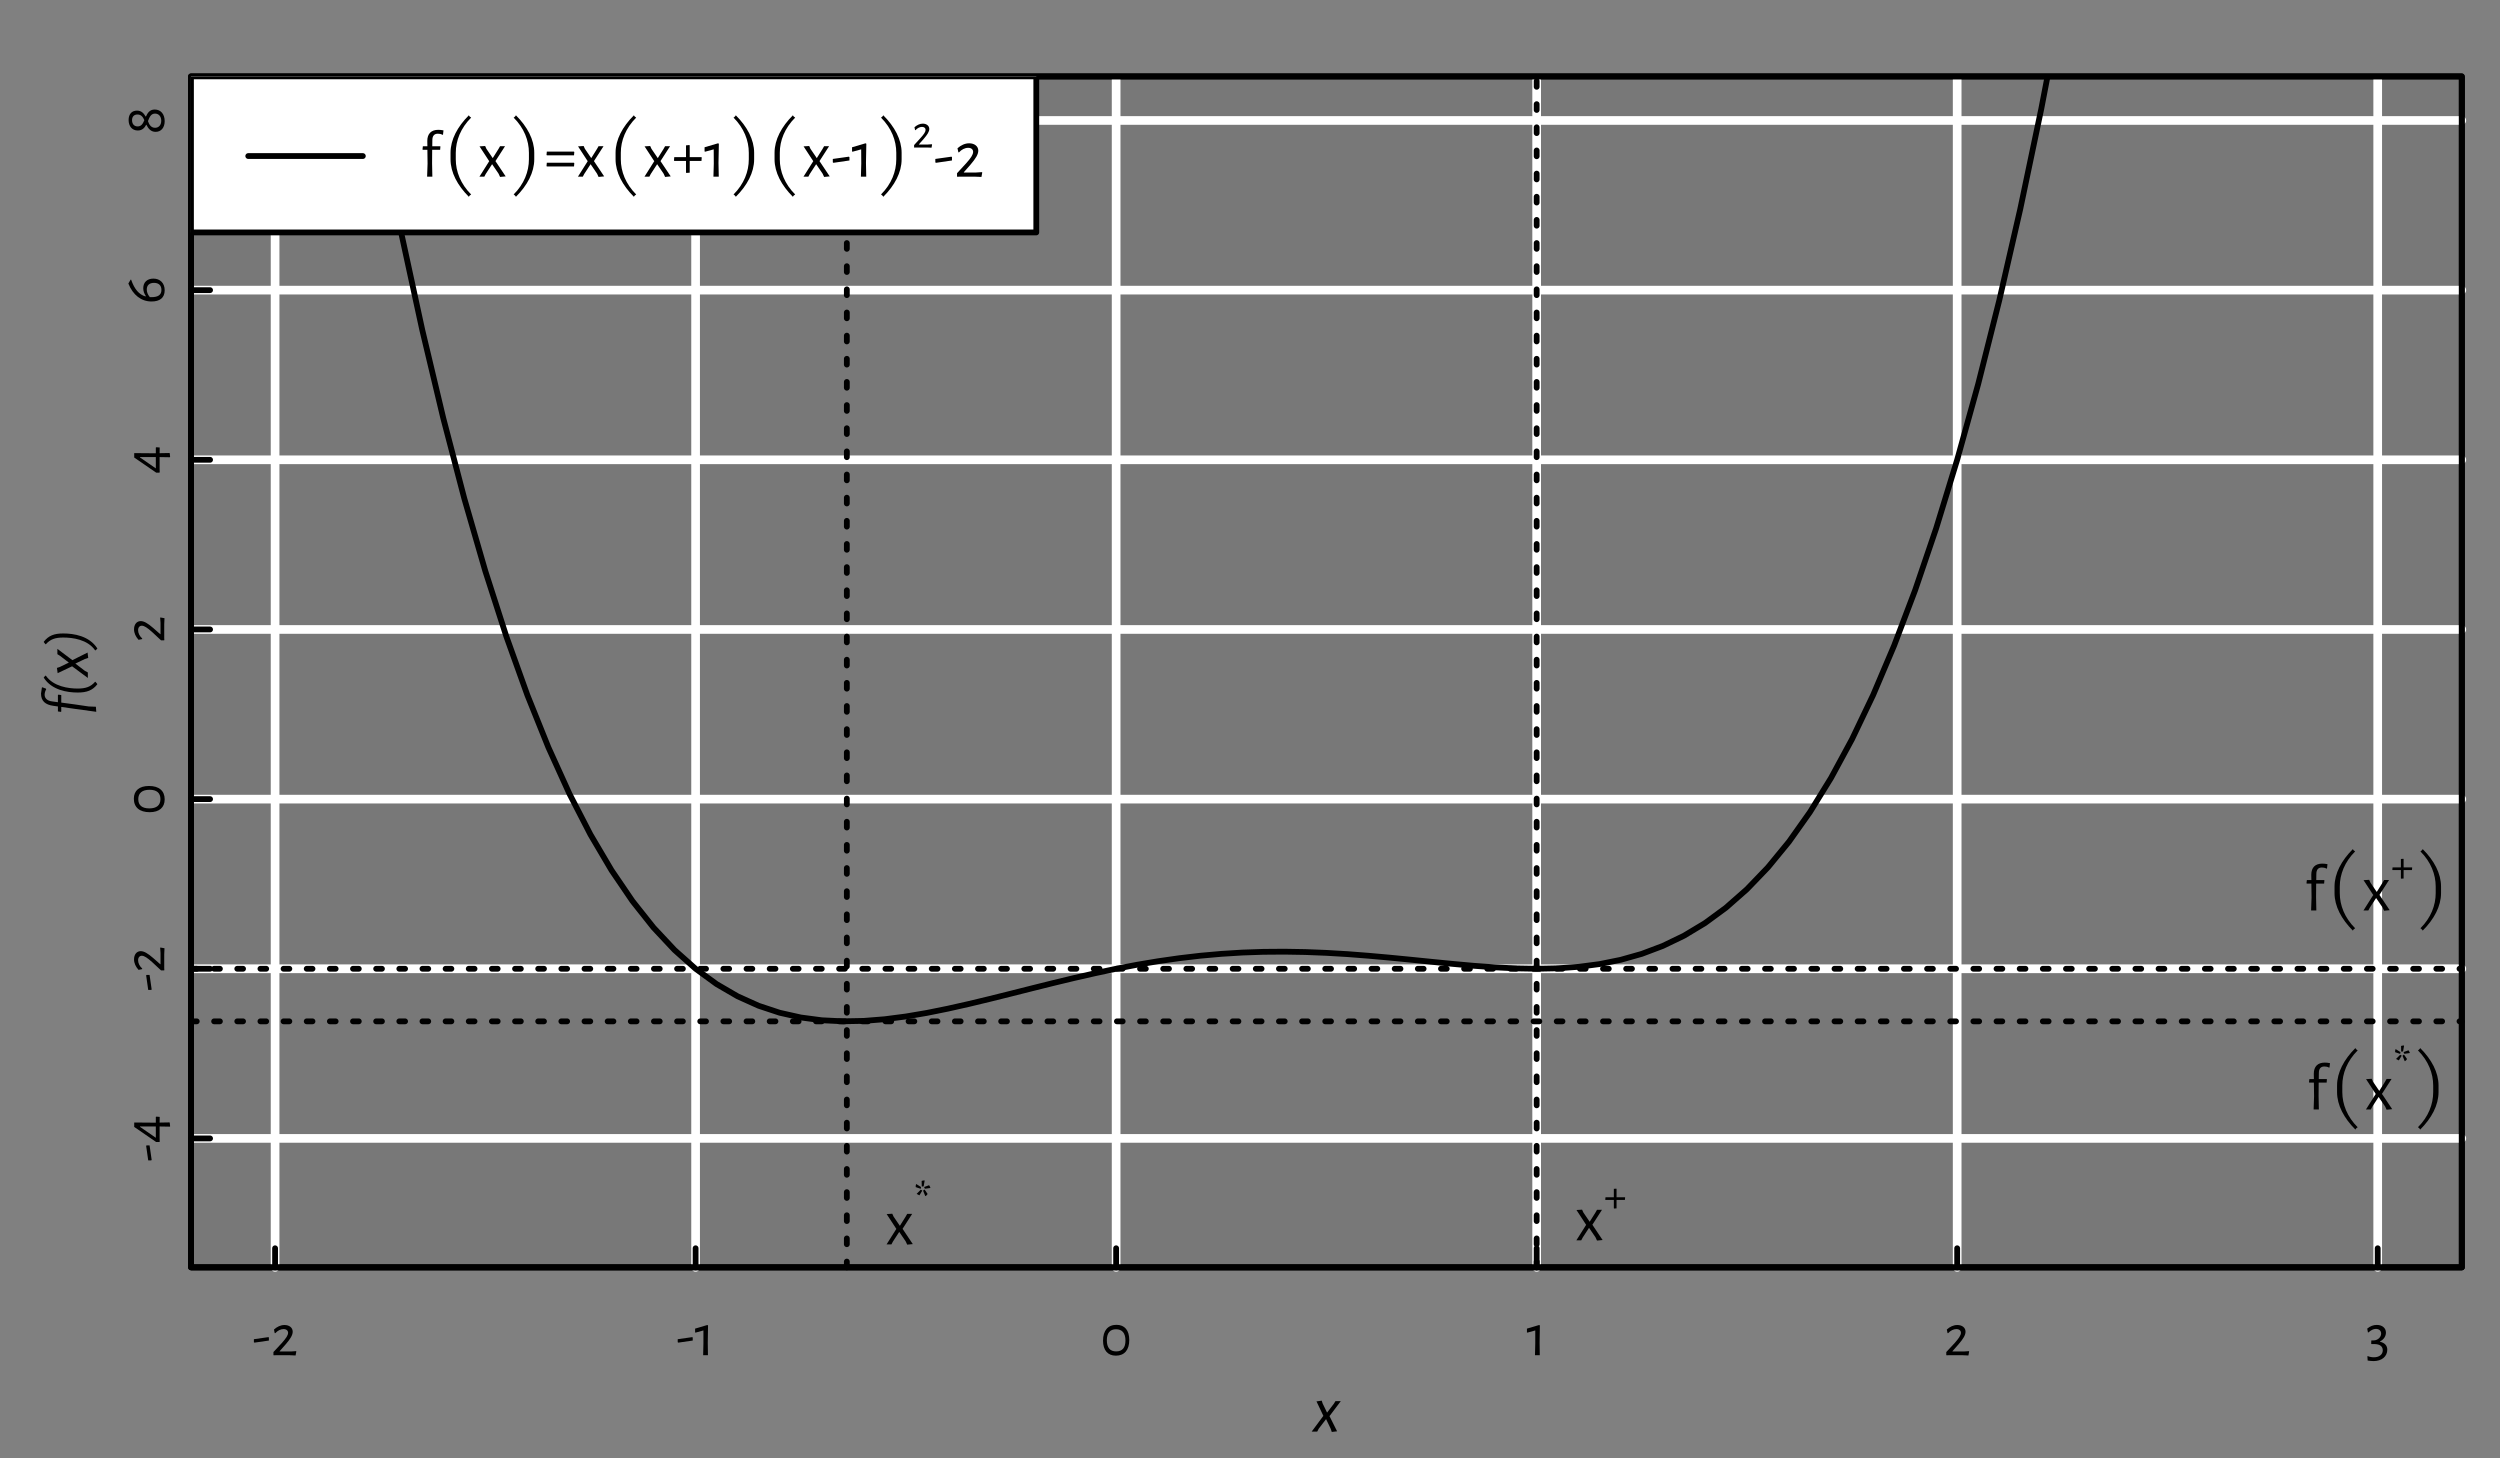 <?xml version="1.0" encoding="UTF-8"?>
<svg xmlns="http://www.w3.org/2000/svg" xmlns:xlink="http://www.w3.org/1999/xlink" width="432pt" height="252pt" viewBox="0 0 432 252" version="1.1">
<rect x="0" y="0" width="432" height="252" fill="#808080" stroke="none"/>
<defs>
<g>
<symbol overflow="visible" id="glyph0-0">
<path style="stroke:none;" d=""/>
</symbol>
<symbol overflow="visible" id="glyph0-1">
<path style="stroke:none;" d="M 2.812 -3.125 L 0.297 -2.766 L 0.297 -2.25 L 0.391 -2.172 L 2.891 -2.531 L 2.891 -3.047 Z M 2.812 -3.125 "/>
</symbol>
<symbol overflow="visible" id="glyph0-2">
<path style="stroke:none;" d="M 2.391 -5.219 C 1.734 -5.219 1.109 -4.922 0.578 -4.438 L 0.703 -3.812 L 0.812 -3.812 C 1.203 -4.25 1.734 -4.516 2.234 -4.516 C 2.734 -4.516 3.016 -4.234 3.016 -3.875 C 3.016 -3.438 2.641 -2.906 1.938 -2.109 L 0.484 -0.547 L 0.484 -0.016 L 0.547 0.016 L 0.922 0 L 3.25 0 L 4.312 0.047 L 4.438 -0.656 L 4.375 -0.703 L 3.5 -0.641 L 1.578 -0.641 L 1.547 -0.688 L 2.609 -1.891 C 3.438 -2.844 3.812 -3.5 3.812 -4.062 C 3.812 -4.766 3.219 -5.219 2.391 -5.219 Z M 2.391 -5.219 "/>
</symbol>
<symbol overflow="visible" id="glyph0-3">
<path style="stroke:none;" d="M 2.219 -5.219 L 0.109 -4.594 L 0.109 -3.938 L 0.203 -3.906 L 1.547 -4.281 L 1.547 -2.047 L 1.5 0 L 2.328 0 L 2.297 -2.156 L 2.344 -5.141 Z M 2.219 -5.219 "/>
</symbol>
<symbol overflow="visible" id="glyph0-4">
<path style="stroke:none;" d="M 2.812 -5.25 C 1.328 -5.25 0.484 -4.266 0.484 -2.516 C 0.484 -0.859 1.297 0.078 2.703 0.078 C 4.188 0.078 5.016 -0.906 5.016 -2.625 C 5.016 -4.312 4.219 -5.25 2.812 -5.25 Z M 2.734 -4.484 C 3.797 -4.484 4.359 -3.812 4.359 -2.531 C 4.359 -1.297 3.812 -0.656 2.75 -0.656 C 1.688 -0.656 1.141 -1.312 1.141 -2.578 C 1.141 -3.844 1.688 -4.484 2.734 -4.484 Z M 2.734 -4.484 "/>
</symbol>
<symbol overflow="visible" id="glyph0-5">
<path style="stroke:none;" d="M 1.984 -5.234 C 1.391 -5.234 0.859 -5.031 0.328 -4.594 L 0.453 -3.938 L 0.547 -3.938 C 0.984 -4.328 1.391 -4.547 1.828 -4.547 C 2.375 -4.547 2.734 -4.234 2.734 -3.734 C 2.734 -3.047 2.047 -2.562 1.484 -2.562 L 1.031 -2.547 L 1.016 -1.984 L 1.062 -1.922 L 1.672 -1.922 C 2.547 -1.891 3.016 -1.5 3.016 -0.844 C 3.016 -0.109 2.391 0.359 1.484 0.359 C 1.125 0.359 0.766 0.297 0.422 0.156 L 0.359 0.203 L 0.406 0.922 C 0.703 0.969 1.109 1.016 1.422 1.016 C 2.844 1.016 3.797 0.219 3.797 -0.953 C 3.797 -1.656 3.359 -2.141 2.531 -2.328 L 2.531 -2.375 C 3.25 -2.734 3.562 -3.344 3.562 -3.906 C 3.562 -4.688 2.938 -5.234 1.984 -5.234 Z M 1.984 -5.234 "/>
</symbol>
<symbol overflow="visible" id="glyph1-0">
<path style="stroke:none;" d=""/>
</symbol>
<symbol overflow="visible" id="glyph1-1">
<path style="stroke:none;" d="M -3.125 -2.812 L -2.766 -0.297 L -2.25 -0.297 L -2.172 -0.391 L -2.531 -2.891 L -3.047 -2.891 Z M -3.125 -2.812 "/>
</symbol>
<symbol overflow="visible" id="glyph1-2">
<path style="stroke:none;" d="M -0.781 -4.625 L -1.359 -4.672 L -1.453 -4.609 L -1.453 -3.625 L -5.188 -3.656 L -5.188 -2.891 L -1.391 -0.281 L -0.859 -0.281 L -0.781 -0.328 L -0.797 -1.016 L -0.797 -2.969 L 0.953 -2.938 L 1.016 -3 L 0.953 -3.625 L 0.891 -3.672 L -0.797 -3.641 L -0.797 -3.656 Z M -1.453 -1.016 L -4.188 -2.906 L -4.188 -2.969 L -1.453 -2.969 Z M -1.453 -1.016 "/>
</symbol>
<symbol overflow="visible" id="glyph1-3">
<path style="stroke:none;" d="M -5.219 -2.391 C -5.219 -1.734 -4.922 -1.109 -4.438 -0.578 L -3.812 -0.703 L -3.812 -0.812 C -4.25 -1.203 -4.516 -1.734 -4.516 -2.234 C -4.516 -2.734 -4.234 -3.016 -3.875 -3.016 C -3.438 -3.016 -2.906 -2.641 -2.109 -1.938 L -0.547 -0.484 L -0.016 -0.484 L 0.016 -0.547 L 0 -0.922 L 0 -3.25 L 0.047 -4.312 L -0.656 -4.438 L -0.703 -4.375 L -0.641 -3.5 L -0.641 -1.578 L -0.688 -1.547 L -1.891 -2.609 C -2.844 -3.438 -3.5 -3.812 -4.062 -3.812 C -4.766 -3.812 -5.219 -3.219 -5.219 -2.391 Z M -5.219 -2.391 "/>
</symbol>
<symbol overflow="visible" id="glyph1-4">
<path style="stroke:none;" d="M -5.25 -2.812 C -5.25 -1.328 -4.266 -0.484 -2.516 -0.484 C -0.859 -0.484 0.078 -1.297 0.078 -2.703 C 0.078 -4.188 -0.906 -5.016 -2.625 -5.016 C -4.312 -5.016 -5.25 -4.219 -5.25 -2.812 Z M -4.484 -2.734 C -4.484 -3.797 -3.812 -4.359 -2.531 -4.359 C -1.297 -4.359 -0.656 -3.812 -0.656 -2.75 C -0.656 -1.688 -1.312 -1.141 -2.578 -1.141 C -3.844 -1.141 -4.484 -1.688 -4.484 -2.734 Z M -4.484 -2.734 "/>
</symbol>
<symbol overflow="visible" id="glyph1-5">
<path style="stroke:none;" d="M -3.625 -2.781 C -3.625 -2.266 -3.453 -1.812 -3.172 -1.422 L -3.25 -1.359 C -4.359 -1.688 -5.141 -2.594 -5.719 -4.25 L -5.812 -4.25 L -6.188 -3.609 L -6.188 -3.562 C -5.406 -1.609 -3.969 -0.484 -2.203 -0.484 C -0.766 -0.484 0.078 -1.109 0.078 -2.422 C 0.078 -3.688 -0.734 -4.438 -1.875 -4.438 C -2.922 -4.438 -3.625 -3.828 -3.625 -2.781 Z M -0.484 -2.484 C -0.484 -1.609 -1.078 -1.234 -2.203 -1.234 C -2.297 -1.234 -2.391 -1.234 -2.484 -1.234 C -2.828 -1.641 -3.016 -2.078 -3.016 -2.547 C -3.016 -3.281 -2.578 -3.703 -1.766 -3.703 C -0.922 -3.703 -0.484 -3.234 -0.484 -2.484 Z M -0.484 -2.484 "/>
</symbol>
<symbol overflow="visible" id="glyph1-6">
<path style="stroke:none;" d="M -6.156 -2.547 C -6.156 -1.484 -5.562 -0.734 -4.562 -0.734 C -3.781 -0.734 -3.375 -1.234 -3.125 -1.719 L -3.078 -1.719 C -2.781 -1.125 -2.359 -0.5 -1.484 -0.5 C -0.578 -0.5 0.078 -1.188 0.078 -2.344 C 0.078 -3.562 -0.594 -4.359 -1.641 -4.359 C -2.547 -4.359 -2.891 -3.719 -3.156 -3.156 L -3.219 -3.156 C -3.516 -3.688 -3.938 -4.172 -4.703 -4.172 C -5.609 -4.172 -6.156 -3.562 -6.156 -2.547 Z M -5.562 -2.516 C -5.562 -3.125 -5.219 -3.5 -4.625 -3.5 C -3.969 -3.5 -3.656 -3.031 -3.438 -2.516 C -3.672 -1.953 -3.938 -1.438 -4.594 -1.438 C -5.188 -1.438 -5.562 -1.859 -5.562 -2.516 Z M -2.812 -2.359 C -2.547 -3.016 -2.312 -3.656 -1.594 -3.656 C -0.969 -3.656 -0.516 -3.188 -0.516 -2.422 C -0.516 -1.672 -0.953 -1.203 -1.578 -1.203 C -2.312 -1.203 -2.609 -1.781 -2.812 -2.359 Z M -2.812 -2.359 "/>
</symbol>
<symbol overflow="visible" id="glyph2-0">
<path style="stroke:none;" d=""/>
</symbol>
<symbol overflow="visible" id="glyph2-1">
<path style="stroke:none;" d="M 3.062 -2.672 L 5.016 -5.266 L 4.094 -5.266 L 3.812 -4.812 L 2.641 -3.281 L 1.875 -4.859 L 1.719 -5.344 L 0.812 -5.219 L 2 -2.719 L -0.016 0 L 0.938 0 L 1.203 -0.5 L 2.469 -2.156 L 3.266 -0.5 L 3.453 0.062 L 4.375 -0.047 Z M 3.062 -2.672 "/>
</symbol>
<symbol overflow="visible" id="glyph3-0">
<path style="stroke:none;" d=""/>
</symbol>
<symbol overflow="visible" id="glyph3-1">
<path style="stroke:none;" d="M -7.938 -4.859 L -8.094 -3.812 C -8.094 -2.5 -7.328 -1.875 -5.953 -1.688 L -5.172 -1.578 L -5.172 -0.719 L -4.656 -0.641 L -4.594 -0.703 L -4.594 -1.5 L -2.188 -1.156 L 1.453 -0.656 L 1.391 -1.531 L 0.156 -1.578 L -2.281 -1.938 L -4.594 -2.25 L -4.594 -3.547 L -5.078 -3.625 L -5.172 -3.547 L -5.172 -2.312 L -6.172 -2.453 C -7.016 -2.547 -7.469 -3 -7.469 -3.609 C -7.469 -3.875 -7.375 -4.25 -7.203 -4.531 L -7.234 -4.656 L -7.859 -4.891 Z M -7.938 -4.859 "/>
</symbol>
<symbol overflow="visible" id="glyph3-2">
<path style="stroke:none;" d="M -7.609 -3.391 L -7.609 -3.312 C -6.234 -1.188 -3.578 -0.766 -1.75 -0.766 C -0.156 -0.766 0.797 -1.141 1.625 -2.172 L 1.625 -2.25 L 1.328 -2.609 L 1.25 -2.625 C 0.5 -1.75 -0.375 -1.453 -1.75 -1.453 C -3.344 -1.453 -5.938 -1.797 -7.25 -3.672 L -7.328 -3.688 Z M -7.609 -3.391 "/>
</symbol>
<symbol overflow="visible" id="glyph3-3">
<path style="stroke:none;" d="M -2.672 -3.062 L -5.266 -5.016 L -5.266 -4.094 L -4.812 -3.812 L -3.281 -2.641 L -4.859 -1.875 L -5.344 -1.719 L -5.219 -0.812 L -2.719 -2 L 0 0.016 L 0 -0.938 L -0.5 -1.203 L -2.156 -2.469 L -0.5 -3.266 L 0.062 -3.453 L -0.047 -4.375 Z M -2.672 -3.062 "/>
</symbol>
<symbol overflow="visible" id="glyph3-4">
<path style="stroke:none;" d="M 1.625 0.016 L 1.625 -0.062 C 0.234 -2.203 -2.422 -2.625 -4.25 -2.625 C -5.844 -2.625 -6.781 -2.25 -7.609 -1.203 L -7.609 -1.125 L -7.328 -0.766 L -7.25 -0.766 C -6.484 -1.641 -5.609 -1.922 -4.25 -1.922 C -2.641 -1.922 -0.062 -1.594 1.25 0.281 L 1.328 0.297 Z M 1.625 0.016 "/>
</symbol>
<symbol overflow="visible" id="glyph4-0">
<path style="stroke:none;" d=""/>
</symbol>
<symbol overflow="visible" id="glyph4-1">
<path style="stroke:none;" d="M 1.25 -5.297 L 0.281 -5.234 L 1.953 -2.672 L 0.266 0 L 1.109 0 L 1.344 -0.453 L 2.453 -2.156 L 3.578 -0.5 L 3.828 0.047 L 4.797 -0.047 L 3.031 -2.688 L 4.688 -5.266 L 3.828 -5.266 L 3.562 -4.797 L 2.562 -3.203 L 1.469 -4.812 Z M 1.25 -5.297 "/>
</symbol>
<symbol overflow="visible" id="glyph4-2">
<path style="stroke:none;" d="M 3.125 -8.094 C 1.922 -8.094 1.234 -7.422 1.234 -6.172 L 1.25 -5.25 L 0.469 -5.25 L 0.406 -4.719 L 0.453 -4.641 L 1.25 -4.641 L 1.281 -2.25 L 1.203 0 L 2.109 0 L 2.062 -2.312 L 2.078 -4.641 L 3.453 -4.641 L 3.5 -5.188 L 3.469 -5.25 L 2.094 -5.25 L 2.109 -6.312 C 2.109 -7.062 2.453 -7.422 3.047 -7.422 C 3.328 -7.422 3.562 -7.391 3.891 -7.219 L 3.953 -7.281 L 4.031 -8 C 3.703 -8.062 3.406 -8.094 3.125 -8.094 Z M 3.125 -8.094 "/>
</symbol>
<symbol overflow="visible" id="glyph4-3">
<path style="stroke:none;" d="M 5.094 -4.328 L 0.406 -4.328 L 0.359 -3.75 L 0.422 -3.688 L 5.109 -3.688 L 5.156 -4.25 Z M 5.094 -2.406 L 0.406 -2.406 L 0.359 -1.828 L 0.422 -1.766 L 5.109 -1.766 L 5.156 -2.328 Z M 5.094 -2.406 "/>
</symbol>
<symbol overflow="visible" id="glyph4-4">
<path style="stroke:none;" d="M 3.016 -5.469 L 2.438 -5.406 L 2.438 -3.375 L 0.406 -3.375 L 0.359 -2.797 L 0.422 -2.719 L 2.438 -2.719 L 2.438 -0.719 L 2.5 -0.641 L 3.078 -0.688 L 3.078 -2.719 L 5.109 -2.719 L 5.156 -3.297 L 5.094 -3.375 L 3.078 -3.375 L 3.078 -5.375 Z M 3.016 -5.469 "/>
</symbol>
<symbol overflow="visible" id="glyph4-5">
<path style="stroke:none;" d="M 2.453 -5.766 L 0.125 -5.078 L 0.125 -4.359 L 0.219 -4.312 L 1.703 -4.719 L 1.719 -2.266 L 1.656 0 L 2.578 0 L 2.531 -2.375 L 2.594 -5.688 Z M 2.453 -5.766 "/>
</symbol>
<symbol overflow="visible" id="glyph4-6">
<path style="stroke:none;" d="M 3.109 -3.453 L 0.328 -3.062 L 0.328 -2.484 L 0.422 -2.391 L 3.203 -2.797 L 3.203 -3.375 Z M 3.109 -3.453 "/>
</symbol>
<symbol overflow="visible" id="glyph4-7">
<path style="stroke:none;" d="M 2.641 -5.766 C 1.922 -5.766 1.219 -5.438 0.625 -4.906 L 0.781 -4.203 L 0.891 -4.203 C 1.328 -4.688 1.906 -4.984 2.469 -4.984 C 3.031 -4.984 3.328 -4.688 3.328 -4.281 C 3.328 -3.797 2.922 -3.203 2.141 -2.328 L 0.547 -0.594 L 0.547 -0.016 L 0.594 0.016 L 1.031 0 L 3.594 0 L 4.766 0.047 L 4.906 -0.719 L 4.828 -0.781 L 3.859 -0.719 L 1.734 -0.719 L 1.719 -0.766 L 2.875 -2.078 C 3.797 -3.156 4.219 -3.859 4.219 -4.5 C 4.219 -5.266 3.547 -5.766 2.641 -5.766 Z M 2.641 -5.766 "/>
</symbol>
<symbol overflow="visible" id="glyph5-0">
<path style="stroke:none;" d=""/>
</symbol>
<symbol overflow="visible" id="glyph5-1">
<path style="stroke:none;" d="M 1.828 -6.016 C 1.656 -6.016 1.484 -5.984 1.328 -5.938 L 1.344 -5 L 1.391 -4.953 L 1.672 -4.984 L 1.844 -5.969 Z M 0.422 -5.375 L 0.359 -5.359 C 0.297 -5.203 0.297 -5 0.297 -4.859 L 1.125 -4.578 L 1.188 -4.609 L 1.219 -4.875 Z M 2.609 -5.188 L 1.797 -4.891 L 1.766 -4.828 L 1.891 -4.578 L 2.797 -4.703 L 2.844 -4.75 C 2.781 -4.906 2.703 -5.062 2.609 -5.188 Z M 1.766 -4.422 L 1.578 -4.234 L 1.953 -3.312 L 2.016 -3.312 C 2.156 -3.406 2.266 -3.516 2.359 -3.672 L 1.859 -4.406 Z M 1.172 -4.406 L 0.484 -3.719 L 0.484 -3.672 C 0.641 -3.578 0.781 -3.5 0.938 -3.438 L 1.406 -4.203 L 1.422 -4.281 Z M 1.172 -4.406 "/>
</symbol>
<symbol overflow="visible" id="glyph5-2">
<path style="stroke:none;" d="M 2.156 -3.891 L 1.734 -3.859 L 1.734 -2.406 L 0.297 -2.406 L 0.25 -2 L 0.297 -1.938 L 1.734 -1.938 L 1.734 -0.516 L 1.781 -0.453 L 2.203 -0.484 L 2.203 -1.938 L 3.641 -1.938 L 3.688 -2.359 L 3.641 -2.406 L 2.203 -2.406 L 2.203 -3.844 Z M 2.156 -3.891 "/>
</symbol>
<symbol overflow="visible" id="glyph5-3">
<path style="stroke:none;" d="M 1.891 -4.125 C 1.375 -4.125 0.875 -3.875 0.453 -3.5 L 0.562 -3 L 0.641 -3 C 0.953 -3.344 1.359 -3.562 1.75 -3.562 C 2.156 -3.562 2.375 -3.344 2.375 -3.047 C 2.375 -2.703 2.078 -2.281 1.531 -1.672 L 0.391 -0.422 L 0.391 -0.016 L 0.422 0.016 L 0.734 0 L 2.562 0 L 3.406 0.031 L 3.5 -0.516 L 3.438 -0.562 L 2.75 -0.516 L 1.234 -0.516 L 1.219 -0.547 L 2.047 -1.484 C 2.703 -2.25 3.016 -2.75 3.016 -3.203 C 3.016 -3.75 2.531 -4.125 1.891 -4.125 Z M 1.891 -4.125 "/>
</symbol>
<symbol overflow="visible" id="glyph6-0">
<path style="stroke:none;" d="M 0.719 0 L 6.406 0 L 6.406 -6.891 L 0.719 -6.891 Z M 1.422 -0.719 L 1.422 -6.188 L 5.703 -6.188 L 5.703 -0.719 Z M 1.422 -0.719 "/>
</symbol>
<symbol overflow="visible" id="glyph6-1">
<path style="stroke:none;" d="M 1.766 -3 C 1.766 -0.719 2.969 1.516 4.938 3.484 C 4.969 3.391 5.031 3.312 5.094 3.25 C 5.172 3.172 5.25 3.125 5.328 3.078 C 3.516 1.266 2.672 -0.891 2.672 -3 L 2.672 -4.125 C 2.672 -6.234 3.516 -8.391 5.328 -10.203 C 5.25 -10.25 5.172 -10.297 5.094 -10.375 C 5.031 -10.438 4.969 -10.516 4.938 -10.609 C 2.969 -8.641 1.766 -6.406 1.766 -4.125 Z M 1.766 -3 "/>
</symbol>
<symbol overflow="visible" id="glyph6-2">
<path style="stroke:none;" d="M 1.172 3.078 C 1.25 3.125 1.328 3.172 1.391 3.25 C 1.469 3.312 1.531 3.391 1.562 3.484 C 3.531 1.516 4.734 -0.719 4.734 -3 L 4.734 -4.125 C 4.734 -6.406 3.531 -8.641 1.562 -10.609 C 1.531 -10.516 1.469 -10.438 1.391 -10.375 C 1.328 -10.297 1.25 -10.25 1.172 -10.203 C 2.984 -8.391 3.812 -6.234 3.812 -4.125 L 3.812 -3 C 3.812 -0.891 2.984 1.266 1.172 3.078 Z M 1.172 3.078 "/>
</symbol>
</g>
<clipPath id="clip1">
  <path d="M 33 13.199 L 426 13.199 L 426 219 L 33 219 Z M 33 13.199 "/>
</clipPath>
<clipPath id="clip2">
  <path d="M 33 13.199 L 426 13.199 L 426 220 L 33 220 Z M 33 13.199 "/>
</clipPath>
<clipPath id="clip3">
  <path d="M 46 13.199 L 49 13.199 L 49 220 L 46 220 Z M 46 13.199 "/>
</clipPath>
<clipPath id="clip4">
  <path d="M 119 13.199 L 121 13.199 L 121 220 L 119 220 Z M 119 13.199 "/>
</clipPath>
<clipPath id="clip5">
  <path d="M 192 13.199 L 194 13.199 L 194 220 L 192 220 Z M 192 13.199 "/>
</clipPath>
<clipPath id="clip6">
  <path d="M 264 13.199 L 267 13.199 L 267 220 L 264 220 Z M 264 13.199 "/>
</clipPath>
<clipPath id="clip7">
  <path d="M 337 13.199 L 339 13.199 L 339 220 L 337 220 Z M 337 13.199 "/>
</clipPath>
<clipPath id="clip8">
  <path d="M 410 13.199 L 412 13.199 L 412 220 L 410 220 Z M 410 13.199 "/>
</clipPath>
<clipPath id="clip9">
  <path d="M 33 195 L 426.398 195 L 426.398 198 L 33 198 Z M 33 195 "/>
</clipPath>
<clipPath id="clip10">
  <path d="M 33 166 L 426.398 166 L 426.398 169 L 33 169 Z M 33 166 "/>
</clipPath>
<clipPath id="clip11">
  <path d="M 33 137 L 426.398 137 L 426.398 139 L 33 139 Z M 33 137 "/>
</clipPath>
<clipPath id="clip12">
  <path d="M 33 108 L 426.398 108 L 426.398 110 L 33 110 Z M 33 108 "/>
</clipPath>
<clipPath id="clip13">
  <path d="M 33 78 L 426.398 78 L 426.398 81 L 33 81 Z M 33 78 "/>
</clipPath>
<clipPath id="clip14">
  <path d="M 33 49 L 426.398 49 L 426.398 51 L 33 51 Z M 33 49 "/>
</clipPath>
<clipPath id="clip15">
  <path d="M 33 20 L 426.398 20 L 426.398 22 L 33 22 Z M 33 20 "/>
</clipPath>
<clipPath id="clip16">
  <path d="M 61 13.199 L 357 13.199 L 357 177 L 61 177 Z M 61 13.199 "/>
</clipPath>
<clipPath id="clip17">
  <path d="M 265 13.199 L 267 13.199 L 267 220 L 265 220 Z M 265 13.199 "/>
</clipPath>
<clipPath id="clip18">
  <path d="M 145 13.199 L 147 13.199 L 147 220 L 145 220 Z M 145 13.199 "/>
</clipPath>
<clipPath id="clip19">
  <path d="M 33 166 L 426 166 L 426 168 L 33 168 Z M 33 166 "/>
</clipPath>
<clipPath id="clip20">
  <path d="M 33 175 L 426 175 L 426 177 L 33 177 Z M 33 175 "/>
</clipPath>
<clipPath id="clip21">
  <path d="M 33 13.199 L 180 13.199 L 180 41 L 33 41 Z M 33 13.199 "/>
</clipPath>
</defs>
<g id="surface28">
<g clip-path="url(#clip1)" clip-rule="nonzero">
<path style=" stroke:none;fill-rule:nonzero;fill:rgb(0%,0%,0%);fill-opacity:0.063;" d="M 33 13.199 L 425.398 13.199 L 425.398 219 L 33 219 Z M 33 13.199 "/>
</g>
<g clip-path="url(#clip2)" clip-rule="nonzero">
<path style="fill:none;stroke-width:1;stroke-linecap:round;stroke-linejoin:round;stroke:rgb(0%,0%,0%);stroke-opacity:1;stroke-miterlimit:10;" d="M 33 13.199 L 425.398 13.199 L 425.398 219 L 33 219 Z M 33 13.199 "/>
</g>
<g clip-path="url(#clip3)" clip-rule="nonzero">
<path style="fill:none;stroke-width:1.5;stroke-linecap:round;stroke-linejoin:round;stroke:rgb(100%,100%,100%);stroke-opacity:1;stroke-miterlimit:10;" d="M 47.535 219 L 47.535 13.199 "/>
</g>
<g clip-path="url(#clip4)" clip-rule="nonzero">
<path style="fill:none;stroke-width:1.5;stroke-linecap:round;stroke-linejoin:round;stroke:rgb(100%,100%,100%);stroke-opacity:1;stroke-miterlimit:10;" d="M 120.199 219 L 120.199 13.199 "/>
</g>
<g clip-path="url(#clip5)" clip-rule="nonzero">
<path style="fill:none;stroke-width:1.5;stroke-linecap:round;stroke-linejoin:round;stroke:rgb(100%,100%,100%);stroke-opacity:1;stroke-miterlimit:10;" d="M 192.867 219 L 192.867 13.199 "/>
</g>
<g clip-path="url(#clip6)" clip-rule="nonzero">
<path style="fill:none;stroke-width:1.5;stroke-linecap:round;stroke-linejoin:round;stroke:rgb(100%,100%,100%);stroke-opacity:1;stroke-miterlimit:10;" d="M 265.535 219 L 265.535 13.199 "/>
</g>
<g clip-path="url(#clip7)" clip-rule="nonzero">
<path style="fill:none;stroke-width:1.5;stroke-linecap:round;stroke-linejoin:round;stroke:rgb(100%,100%,100%);stroke-opacity:1;stroke-miterlimit:10;" d="M 338.199 219 L 338.199 13.199 "/>
</g>
<g clip-path="url(#clip8)" clip-rule="nonzero">
<path style="fill:none;stroke-width:1.5;stroke-linecap:round;stroke-linejoin:round;stroke:rgb(100%,100%,100%);stroke-opacity:1;stroke-miterlimit:10;" d="M 410.867 219 L 410.867 13.199 "/>
</g>
<g clip-path="url(#clip9)" clip-rule="nonzero">
<path style="fill:none;stroke-width:1.5;stroke-linecap:round;stroke-linejoin:round;stroke:rgb(100%,100%,100%);stroke-opacity:1;stroke-miterlimit:10;" d="M 33 196.719 L 425.398 196.719 "/>
</g>
<g clip-path="url(#clip10)" clip-rule="nonzero">
<path style="fill:none;stroke-width:1.5;stroke-linecap:round;stroke-linejoin:round;stroke:rgb(100%,100%,100%);stroke-opacity:1;stroke-miterlimit:10;" d="M 33 167.402 L 425.398 167.402 "/>
</g>
<g clip-path="url(#clip11)" clip-rule="nonzero">
<path style="fill:none;stroke-width:1.5;stroke-linecap:round;stroke-linejoin:round;stroke:rgb(100%,100%,100%);stroke-opacity:1;stroke-miterlimit:10;" d="M 33 138.086 L 425.398 138.086 "/>
</g>
<g clip-path="url(#clip12)" clip-rule="nonzero">
<path style="fill:none;stroke-width:1.5;stroke-linecap:round;stroke-linejoin:round;stroke:rgb(100%,100%,100%);stroke-opacity:1;stroke-miterlimit:10;" d="M 33 108.77 L 425.398 108.77 "/>
</g>
<g clip-path="url(#clip13)" clip-rule="nonzero">
<path style="fill:none;stroke-width:1.5;stroke-linecap:round;stroke-linejoin:round;stroke:rgb(100%,100%,100%);stroke-opacity:1;stroke-miterlimit:10;" d="M 33 79.453 L 425.398 79.453 "/>
</g>
<g clip-path="url(#clip14)" clip-rule="nonzero">
<path style="fill:none;stroke-width:1.5;stroke-linecap:round;stroke-linejoin:round;stroke:rgb(100%,100%,100%);stroke-opacity:1;stroke-miterlimit:10;" d="M 33 50.137 L 425.398 50.137 "/>
</g>
<g clip-path="url(#clip15)" clip-rule="nonzero">
<path style="fill:none;stroke-width:1.5;stroke-linecap:round;stroke-linejoin:round;stroke:rgb(100%,100%,100%);stroke-opacity:1;stroke-miterlimit:10;" d="M 33 20.82 L 425.398 20.82 "/>
</g>
<path style="fill:none;stroke-width:1;stroke-linecap:round;stroke-linejoin:round;stroke:rgb(0%,0%,0%);stroke-opacity:1;stroke-miterlimit:10;" d="M 33 219 L 425.398 219 L 425.398 13.199 L 33 13.199 L 33 219 "/>
<g clip-path="url(#clip16)" clip-rule="nonzero">
<path style="fill:none;stroke-width:1;stroke-linecap:round;stroke-linejoin:round;stroke:rgb(0%,0%,0%);stroke-opacity:1;stroke-miterlimit:10;" d="M 61.746 0 L 62.066 1.918 L 65.699 21.91 L 69.332 40.242 L 72.965 57.004 L 76.602 72.277 L 80.234 86.148 L 83.867 98.695 L 87.5 109.992 L 91.133 120.121 L 94.766 129.156 L 98.398 137.164 L 102.035 144.215 L 105.668 150.375 L 109.301 155.715 L 112.934 160.293 L 116.566 164.168 L 120.199 167.402 L 123.832 170.051 L 127.465 172.164 L 131.102 173.801 L 134.734 175.004 L 138.367 175.82 L 142 176.301 L 145.633 176.48 L 149.266 176.41 L 152.898 176.121 L 156.535 175.648 L 160.168 175.031 L 163.801 174.297 L 167.434 173.48 L 171.066 172.605 L 174.699 171.699 L 178.332 170.781 L 181.965 169.875 L 185.602 169 L 189.234 168.172 L 192.867 167.402 L 196.5 166.707 L 200.133 166.098 L 203.766 165.578 L 207.398 165.152 L 211.035 164.828 L 214.668 164.602 L 218.301 164.477 L 221.934 164.449 L 225.566 164.512 L 229.199 164.656 L 232.832 164.871 L 236.465 165.152 L 240.102 165.477 L 243.734 165.832 L 247.367 166.199 L 251 166.559 L 254.633 166.887 L 258.266 167.152 L 261.898 167.336 L 265.535 167.402 L 269.168 167.324 L 272.801 167.066 L 276.434 166.59 L 280.066 165.855 L 283.699 164.828 L 287.332 163.457 L 290.965 161.707 L 294.602 159.523 L 298.234 156.859 L 301.867 153.66 L 305.5 149.879 L 309.133 145.453 L 312.766 140.324 L 316.398 134.438 L 320.035 127.723 L 323.668 120.121 L 327.301 111.566 L 330.934 101.984 L 334.566 91.305 L 338.199 79.453 L 341.832 66.359 L 345.465 51.941 L 349.102 36.117 L 352.734 18.805 L 356.352 0 "/>
</g>
<path style="fill:none;stroke-width:1;stroke-linecap:round;stroke-linejoin:round;stroke:rgb(0%,0%,0%);stroke-opacity:1;stroke-miterlimit:10;" d="M 47.535 215.699 L 47.535 219 "/>
<path style="fill:none;stroke-width:1;stroke-linecap:round;stroke-linejoin:round;stroke:rgb(0%,0%,0%);stroke-opacity:1;stroke-miterlimit:10;" d="M 120.199 215.699 L 120.199 219 "/>
<path style="fill:none;stroke-width:1;stroke-linecap:round;stroke-linejoin:round;stroke:rgb(0%,0%,0%);stroke-opacity:1;stroke-miterlimit:10;" d="M 192.867 215.699 L 192.867 219 "/>
<path style="fill:none;stroke-width:1;stroke-linecap:round;stroke-linejoin:round;stroke:rgb(0%,0%,0%);stroke-opacity:1;stroke-miterlimit:10;" d="M 265.535 215.699 L 265.535 219 "/>
<path style="fill:none;stroke-width:1;stroke-linecap:round;stroke-linejoin:round;stroke:rgb(0%,0%,0%);stroke-opacity:1;stroke-miterlimit:10;" d="M 338.199 215.699 L 338.199 219 "/>
<path style="fill:none;stroke-width:1;stroke-linecap:round;stroke-linejoin:round;stroke:rgb(0%,0%,0%);stroke-opacity:1;stroke-miterlimit:10;" d="M 410.867 215.699 L 410.867 219 "/>
<g style="fill:rgb(0%,0%,0%);fill-opacity:1;">
  <use xlink:href="#glyph0-1" x="43.574" y="234.18"/>
  <use xlink:href="#glyph0-2" x="46.767" y="234.18"/>
</g>
<g style="fill:rgb(0%,0%,0%);fill-opacity:1;">
  <use xlink:href="#glyph0-1" x="116.812" y="234.18"/>
  <use xlink:href="#glyph0-3" x="120.005" y="234.18"/>
</g>
<g style="fill:rgb(0%,0%,0%);fill-opacity:1;">
  <use xlink:href="#glyph0-4" x="190.121" y="234.18"/>
</g>
<g style="fill:rgb(0%,0%,0%);fill-opacity:1;">
  <use xlink:href="#glyph0-3" x="263.746" y="234.18"/>
</g>
<g style="fill:rgb(0%,0%,0%);fill-opacity:1;">
  <use xlink:href="#glyph0-2" x="335.832" y="234.18"/>
</g>
<g style="fill:rgb(0%,0%,0%);fill-opacity:1;">
  <use xlink:href="#glyph0-5" x="408.727" y="234.18"/>
</g>
<path style="fill:none;stroke-width:1;stroke-linecap:round;stroke-linejoin:round;stroke:rgb(0%,0%,0%);stroke-opacity:1;stroke-miterlimit:10;" d="M 36.301 196.719 L 33 196.719 "/>
<path style="fill:none;stroke-width:1;stroke-linecap:round;stroke-linejoin:round;stroke:rgb(0%,0%,0%);stroke-opacity:1;stroke-miterlimit:10;" d="M 36.301 167.402 L 33 167.402 "/>
<path style="fill:none;stroke-width:1;stroke-linecap:round;stroke-linejoin:round;stroke:rgb(0%,0%,0%);stroke-opacity:1;stroke-miterlimit:10;" d="M 36.301 138.086 L 33 138.086 "/>
<path style="fill:none;stroke-width:1;stroke-linecap:round;stroke-linejoin:round;stroke:rgb(0%,0%,0%);stroke-opacity:1;stroke-miterlimit:10;" d="M 36.301 108.77 L 33 108.77 "/>
<path style="fill:none;stroke-width:1;stroke-linecap:round;stroke-linejoin:round;stroke:rgb(0%,0%,0%);stroke-opacity:1;stroke-miterlimit:10;" d="M 36.301 79.453 L 33 79.453 "/>
<path style="fill:none;stroke-width:1;stroke-linecap:round;stroke-linejoin:round;stroke:rgb(0%,0%,0%);stroke-opacity:1;stroke-miterlimit:10;" d="M 36.301 50.137 L 33 50.137 "/>
<path style="fill:none;stroke-width:1;stroke-linecap:round;stroke-linejoin:round;stroke:rgb(0%,0%,0%);stroke-opacity:1;stroke-miterlimit:10;" d="M 36.301 20.82 L 33 20.82 "/>
<g style="fill:rgb(0%,0%,0%);fill-opacity:1;">
  <use xlink:href="#glyph1-1" x="28.379" y="200.816"/>
  <use xlink:href="#glyph1-2" x="28.379" y="197.624"/>
</g>
<g style="fill:rgb(0%,0%,0%);fill-opacity:1;">
  <use xlink:href="#glyph1-1" x="28.379" y="171.363"/>
  <use xlink:href="#glyph1-3" x="28.379" y="168.17"/>
</g>
<g style="fill:rgb(0%,0%,0%);fill-opacity:1;">
  <use xlink:href="#glyph1-4" x="28.379" y="140.832"/>
</g>
<g style="fill:rgb(0%,0%,0%);fill-opacity:1;">
  <use xlink:href="#glyph1-3" x="28.379" y="111.137"/>
</g>
<g style="fill:rgb(0%,0%,0%);fill-opacity:1;">
  <use xlink:href="#glyph1-2" x="28.379" y="81.953"/>
</g>
<g style="fill:rgb(0%,0%,0%);fill-opacity:1;">
  <use xlink:href="#glyph1-5" x="28.379" y="52.582"/>
</g>
<g style="fill:rgb(0%,0%,0%);fill-opacity:1;">
  <use xlink:href="#glyph1-6" x="28.379" y="23.285"/>
</g>
<path style="fill:none;stroke-width:1;stroke-linecap:round;stroke-linejoin:round;stroke:rgb(0%,0%,0%);stroke-opacity:1;stroke-miterlimit:10;" d="M 33 219 L 425.398 219 L 425.398 13.199 L 33 13.199 L 33 219 "/>
<g style="fill:rgb(0%,0%,0%);fill-opacity:1;">
  <use xlink:href="#glyph2-1" x="226.676" y="247.379"/>
</g>
<g style="fill:rgb(0%,0%,0%);fill-opacity:1;">
  <use xlink:href="#glyph3-1" x="15.18" y="123.656"/>
  <use xlink:href="#glyph3-2" x="15.18" y="120.436"/>
  <use xlink:href="#glyph3-3" x="15.18" y="117.136"/>
  <use xlink:href="#glyph3-4" x="15.18" y="112.087"/>
</g>
<g clip-path="url(#clip17)" clip-rule="nonzero">
<path style="fill:none;stroke-width:1;stroke-linecap:round;stroke-linejoin:round;stroke:rgb(0%,0%,0%);stroke-opacity:1;stroke-dasharray:1,3;stroke-miterlimit:10;" d="M 265.535 219 L 265.535 13.199 "/>
</g>
<g clip-path="url(#clip18)" clip-rule="nonzero">
<path style="fill:none;stroke-width:1;stroke-linecap:round;stroke-linejoin:round;stroke:rgb(0%,0%,0%);stroke-opacity:1;stroke-dasharray:1,3;stroke-miterlimit:10;" d="M 146.332 219 L 146.332 13.199 "/>
</g>
<g clip-path="url(#clip19)" clip-rule="nonzero">
<path style="fill:none;stroke-width:1;stroke-linecap:round;stroke-linejoin:round;stroke:rgb(0%,0%,0%);stroke-opacity:1;stroke-dasharray:1,3;stroke-miterlimit:10;" d="M 33 167.402 L 425.398 167.402 "/>
</g>
<g clip-path="url(#clip20)" clip-rule="nonzero">
<path style="fill:none;stroke-width:1;stroke-linecap:round;stroke-linejoin:round;stroke:rgb(0%,0%,0%);stroke-opacity:1;stroke-dasharray:1,3;stroke-miterlimit:10;" d="M 33 176.488 L 425.398 176.488 "/>
</g>
<g style="fill:rgb(0%,0%,0%);fill-opacity:1;">
  <use xlink:href="#glyph4-1" x="152.934" y="215.027"/>
</g>
<g style="fill:rgb(0%,0%,0%);fill-opacity:1;">
  <use xlink:href="#glyph5-1" x="157.934" y="209.992"/>
</g>
<g style="fill:rgb(0%,0%,0%);fill-opacity:1;">
  <use xlink:href="#glyph4-1" x="272.133" y="214.324"/>
</g>
<g style="fill:rgb(0%,0%,0%);fill-opacity:1;">
  <use xlink:href="#glyph5-2" x="277.137" y="209.289"/>
</g>
<g style="fill:rgb(0%,0%,0%);fill-opacity:1;">
  <use xlink:href="#glyph4-2" x="398.59" y="191.711"/>
</g>
<g style="fill:rgb(0%,0%,0%);fill-opacity:1;">
  <use xlink:href="#glyph6-1" x="402.078" y="191.711"/>
</g>
<g style="fill:rgb(0%,0%,0%);fill-opacity:1;">
  <use xlink:href="#glyph4-1" x="408.574" y="191.711"/>
</g>
<g style="fill:rgb(0%,0%,0%);fill-opacity:1;">
  <use xlink:href="#glyph5-1" x="413.578" y="186.676"/>
</g>
<g style="fill:rgb(0%,0%,0%);fill-opacity:1;">
  <use xlink:href="#glyph6-2" x="416.645" y="191.711"/>
</g>
<g style="fill:rgb(0%,0%,0%);fill-opacity:1;">
  <use xlink:href="#glyph4-2" x="398.156" y="157.328"/>
</g>
<g style="fill:rgb(0%,0%,0%);fill-opacity:1;">
  <use xlink:href="#glyph6-1" x="401.641" y="157.328"/>
</g>
<g style="fill:rgb(0%,0%,0%);fill-opacity:1;">
  <use xlink:href="#glyph4-1" x="408.141" y="157.328"/>
</g>
<g style="fill:rgb(0%,0%,0%);fill-opacity:1;">
  <use xlink:href="#glyph5-2" x="413.141" y="152.289"/>
</g>
<g style="fill:rgb(0%,0%,0%);fill-opacity:1;">
  <use xlink:href="#glyph6-2" x="417.078" y="157.328"/>
</g>
<g clip-path="url(#clip21)" clip-rule="nonzero">
<path style="fill-rule:nonzero;fill:rgb(100%,100%,100%);fill-opacity:1;stroke-width:1;stroke-linecap:round;stroke-linejoin:round;stroke:rgb(0%,0%,0%);stroke-opacity:1;stroke-miterlimit:10;" d="M 33 13.199 L 179.07 13.199 L 179.07 40.164 L 33 40.164 Z M 33 13.199 "/>
</g>
<path style="fill:none;stroke-width:1;stroke-linecap:round;stroke-linejoin:round;stroke:rgb(0%,0%,0%);stroke-opacity:1;stroke-miterlimit:10;" d="M 42.898 26.965 L 62.699 26.965 "/>
<g style="fill:rgb(0%,0%,0%);fill-opacity:1;">
  <use xlink:href="#glyph4-2" x="72.602" y="30.527"/>
</g>
<g style="fill:rgb(0%,0%,0%);fill-opacity:1;">
  <use xlink:href="#glyph6-1" x="76.086" y="30.527"/>
</g>
<g style="fill:rgb(0%,0%,0%);fill-opacity:1;">
  <use xlink:href="#glyph4-1" x="82.582" y="30.527"/>
</g>
<g style="fill:rgb(0%,0%,0%);fill-opacity:1;">
  <use xlink:href="#glyph6-2" x="87.586" y="30.527"/>
</g>
<g style="fill:rgb(0%,0%,0%);fill-opacity:1;">
  <use xlink:href="#glyph4-3" x="94.082" y="30.527"/>
</g>
<g style="fill:rgb(0%,0%,0%);fill-opacity:1;">
  <use xlink:href="#glyph4-1" x="99.602" y="30.527"/>
</g>
<g style="fill:rgb(0%,0%,0%);fill-opacity:1;">
  <use xlink:href="#glyph6-1" x="104.605" y="30.527"/>
</g>
<g style="fill:rgb(0%,0%,0%);fill-opacity:1;">
  <use xlink:href="#glyph4-1" x="111.102" y="30.527"/>
</g>
<g style="fill:rgb(0%,0%,0%);fill-opacity:1;">
  <use xlink:href="#glyph4-4" x="116.105" y="30.527"/>
</g>
<g style="fill:rgb(0%,0%,0%);fill-opacity:1;">
  <use xlink:href="#glyph4-5" x="121.625" y="30.527"/>
</g>
<g style="fill:rgb(0%,0%,0%);fill-opacity:1;">
  <use xlink:href="#glyph6-2" x="125.582" y="30.527"/>
</g>
<g style="fill:rgb(0%,0%,0%);fill-opacity:1;">
  <use xlink:href="#glyph6-1" x="132.078" y="30.527"/>
</g>
<g style="fill:rgb(0%,0%,0%);fill-opacity:1;">
  <use xlink:href="#glyph4-1" x="138.578" y="30.527"/>
</g>
<g style="fill:rgb(0%,0%,0%);fill-opacity:1;">
  <use xlink:href="#glyph4-6" x="143.582" y="30.527"/>
</g>
<g style="fill:rgb(0%,0%,0%);fill-opacity:1;">
  <use xlink:href="#glyph4-5" x="147.109" y="30.527"/>
</g>
<g style="fill:rgb(0%,0%,0%);fill-opacity:1;">
  <use xlink:href="#glyph6-2" x="151.066" y="30.527"/>
</g>
<g style="fill:rgb(0%,0%,0%);fill-opacity:1;">
  <use xlink:href="#glyph5-3" x="157.566" y="25.488"/>
</g>
<g style="fill:rgb(0%,0%,0%);fill-opacity:1;">
  <use xlink:href="#glyph4-6" x="161.297" y="30.527"/>
</g>
<g style="fill:rgb(0%,0%,0%);fill-opacity:1;">
  <use xlink:href="#glyph4-7" x="164.828" y="30.527"/>
</g>
</g>
</svg>
